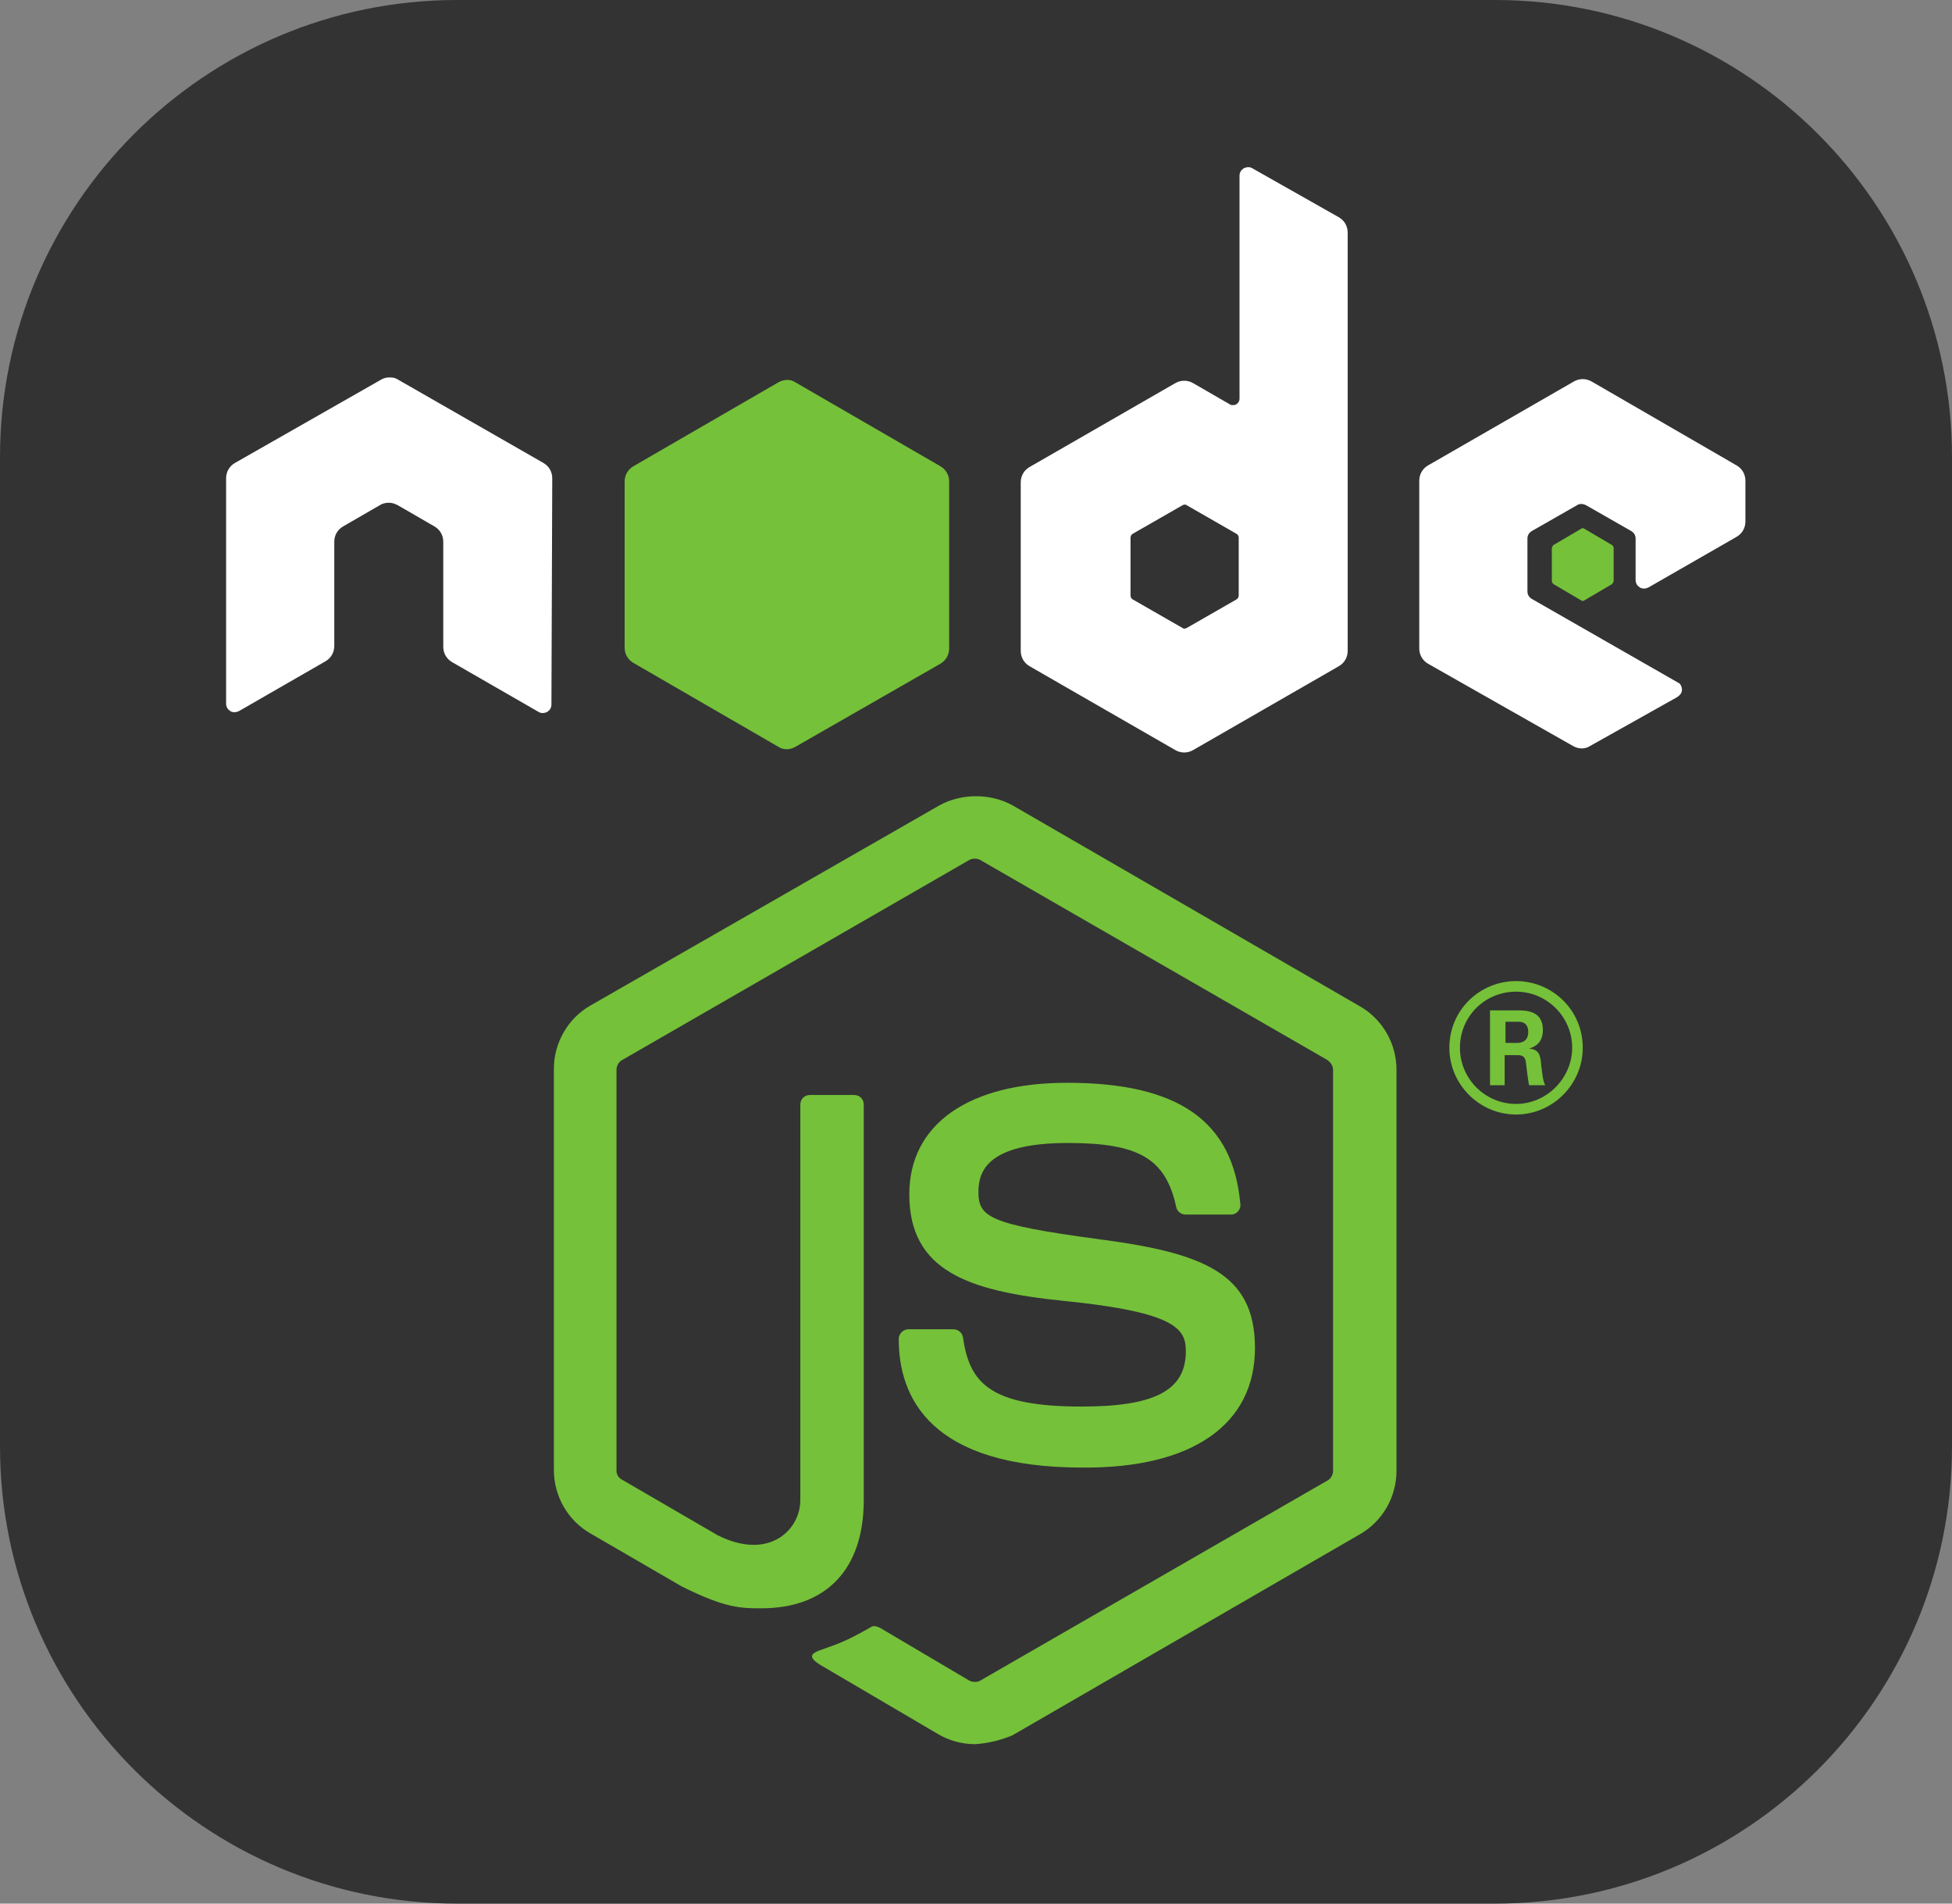 <?xml version="1.0" encoding="utf-8"?>
<!-- Generator: Adobe Illustrator 27.5.0, SVG Export Plug-In . SVG Version: 6.00 Build 0)  -->
<svg version="1.1" id="Layer_1" xmlns="http://www.w3.org/2000/svg" xmlns:xlink="http://www.w3.org/1999/xlink" x="0px" y="0px"
	 viewBox="0 0 240 234" style="enable-background:new 0 0 240 234;" xml:space="preserve">
<rect x="0" y="0" width="240" height="234" fill="#808080" stroke="none"/>
<style type="text/css">
	.st0{fill:#333333;}
	.st1{fill:#75C13A;}
	.st2{fill-rule:evenodd;clip-rule:evenodd;fill:#FFFFFF;}
	.st3{fill-rule:evenodd;clip-rule:evenodd;fill:#75C13A;}
</style>
<path id="Bg" class="st0" d="M56.2,0h127.6c31,0,56.2,25.2,56.2,56.2v121.6c0,31-25.2,56.2-56.2,56.2H56.2C25.2,234,0,208.8,0,177.8
	V56.2C0,25.2,25.2,0,56.2,0z"/>
<path class="st1" d="M119.9,214.4c-1.6,0-3.1-0.4-4.5-1.2l-14.3-8.4c-2.1-1.2-1.1-1.6-0.4-1.9c2.8-1,3.4-1.2,6.4-2.9
	c0.3-0.2,0.7-0.1,1.1,0.1l11,6.5c0.4,0.2,1,0.2,1.3,0l42.7-24.6c0.4-0.2,0.7-0.7,0.7-1.2v-49.3c0-0.5-0.3-0.9-0.7-1.2l-42.7-24.6
	c-0.4-0.2-0.9-0.2-1.3,0l-42.7,24.6c-0.4,0.2-0.7,0.7-0.7,1.2v49.3c0,0.5,0.3,0.9,0.7,1.1l11.7,6.8c6.3,3.2,10.2-0.6,10.2-4.3v-48.6
	c0-0.7,0.5-1.2,1.2-1.2h5.4c0.7,0,1.2,0.5,1.2,1.2v48.6c0,8.5-4.6,13.3-12.6,13.3c-2.5,0-4.4,0-9.8-2.7l-11.2-6.5
	c-2.8-1.6-4.5-4.6-4.5-7.8v-49.3c0-3.2,1.7-6.2,4.5-7.8L115.5,99c2.7-1.5,6.3-1.5,9,0l42.7,24.7c2.8,1.6,4.5,4.6,4.5,7.8v49.3
	c0,3.2-1.7,6.2-4.5,7.8l-42.7,24.7C123.1,213.9,121.5,214.3,119.9,214.4"/>
<path class="st1" d="M133.1,180.4c-18.7,0-22.6-8.6-22.6-15.8c0-0.7,0.6-1.2,1.2-1.2h5.5c0.6,0,1.1,0.4,1.2,1
	c0.8,5.6,3.3,8.5,14.6,8.5c9,0,12.8-2,12.8-6.8c0-2.7-1.1-4.8-15.1-6.2c-11.7-1.2-18.9-3.7-18.9-13.1c0-8.6,7.3-13.7,19.4-13.7
	c13.7,0,20.4,4.7,21.3,14.9c0.1,0.7-0.5,1.3-1.1,1.3c0,0-0.1,0-0.1,0h-5.5c-0.6,0-1.1-0.4-1.2-1c-1.3-5.9-4.6-7.8-13.3-7.8
	c-9.8,0-11,3.4-11,6c0,3.1,1.3,4,14.6,5.8c13.1,1.7,19.4,4.2,19.4,13.4C154.3,175.1,146.6,180.5,133.1,180.4 M185.1,128.2h1.4
	c1.2,0,1.4-0.8,1.4-1.3c0-1.3-0.9-1.3-1.3-1.3h-1.5L185.1,128.2z M183.3,124.2h3.2c1.1,0,3.2,0,3.2,2.4c0,1.7-1.1,2.1-1.7,2.3
	c1.3,0.1,1.4,0.9,1.5,2.1c0.1,0.7,0.2,2,0.5,2.4h-2c-0.1-0.4-0.4-2.8-0.4-2.9c-0.1-0.5-0.3-0.8-1-0.8h-1.6v3.7h-1.8V124.2z
	 M179.5,128.8c0,3.8,3.1,6.9,6.9,6.9c3.8,0,6.9-3.2,6.9-6.9c0-3.8-3.1-6.9-6.9-6.9C182.6,121.9,179.5,124.9,179.5,128.8
	 M194.6,128.8c0,4.5-3.7,8.2-8.2,8.2c-4.5,0-8.2-3.7-8.2-8.2c0-4.7,3.8-8.2,8.2-8.2C190.8,120.6,194.6,124.1,194.6,128.8"/>
<path class="st2" d="M67.9,58.8c0-0.8-0.4-1.5-1.1-1.9L49,46.7c-0.3-0.2-0.6-0.3-1-0.3h-0.2c-0.3,0-0.7,0.1-1,0.3L28.9,56.9
	c-0.7,0.4-1.1,1.1-1.1,1.9l0,27.7c0,0.4,0.2,0.7,0.5,0.9c0.3,0.2,0.7,0.2,1.1,0l10.6-6.1c0.7-0.4,1.1-1.1,1.1-1.9V66.6
	c0-0.8,0.4-1.5,1.1-1.9l4.5-2.6c0.3-0.2,0.7-0.3,1.1-0.3c0.4,0,0.7,0.1,1.1,0.3l4.5,2.6c0.7,0.4,1.1,1.1,1.1,1.9v12.9
	c0,0.8,0.4,1.5,1.1,1.9l10.6,6.1c0.3,0.2,0.7,0.2,1.1,0c0.3-0.2,0.5-0.5,0.5-0.9L67.9,58.8z M152.3,73.2c0,0.2-0.1,0.4-0.3,0.5
	l-6.1,3.5c-0.2,0.1-0.4,0.1-0.5,0l-6.1-3.5c-0.2-0.1-0.3-0.3-0.3-0.5v-7.1c0-0.2,0.1-0.4,0.3-0.5l6.1-3.5c0.2-0.1,0.4-0.1,0.5,0
	l6.1,3.5c0.2,0.1,0.3,0.3,0.3,0.5L152.3,73.2z M154,20.7c-0.3-0.2-0.7-0.2-1.1,0c-0.3,0.2-0.5,0.5-0.5,0.9v27.4
	c0,0.4-0.3,0.8-0.8,0.8c-0.1,0-0.3,0-0.4-0.1l-4.5-2.6c-0.7-0.4-1.5-0.4-2.2,0l-17.9,10.3c-0.7,0.4-1.1,1.1-1.1,1.9V80
	c0,0.8,0.4,1.5,1.1,1.9l17.9,10.3c0.7,0.4,1.5,0.4,2.2,0l17.9-10.3c0.7-0.4,1.1-1.1,1.1-1.9V28.6c0-0.8-0.4-1.5-1.1-1.9L154,20.7z
	 M213.5,66c0.7-0.4,1.1-1.1,1.1-1.9v-5c0-0.8-0.4-1.5-1.1-1.9l-17.8-10.3c-0.7-0.4-1.5-0.4-2.2,0l-17.9,10.3
	c-0.7,0.4-1.1,1.1-1.1,1.9v20.6c0,0.8,0.4,1.5,1.1,1.9l17.8,10.1c0.7,0.4,1.5,0.4,2.1,0l10.7-6c0.3-0.2,0.6-0.5,0.6-0.9
	c0-0.4-0.2-0.8-0.5-0.9l-18-10.3c-0.3-0.2-0.5-0.5-0.5-0.9v-6.5c0-0.4,0.2-0.7,0.5-0.9l5.6-3.2c0.3-0.2,0.7-0.2,1.1,0l5.6,3.2
	c0.3,0.2,0.5,0.5,0.5,0.9v5.1c0,0.4,0.2,0.7,0.5,0.9c0.3,0.2,0.7,0.2,1.1,0L213.5,66z"/>
<path class="st3" d="M194.4,65c0.1-0.1,0.3-0.1,0.4,0l3.4,2c0.1,0.1,0.2,0.2,0.2,0.4v4c0,0.1-0.1,0.3-0.2,0.4l-3.4,2
	c-0.1,0.1-0.3,0.1-0.4,0l-3.4-2c-0.1-0.1-0.2-0.2-0.2-0.4v-4c0-0.1,0.1-0.3,0.2-0.4L194.4,65z"/>
<path class="st3" d="M95.7,47c0.7-0.4,1.5-0.4,2.1,0l17.8,10.3c0.7,0.4,1.1,1.1,1.1,1.9v20.5c0,0.8-0.4,1.5-1.1,1.9L97.8,91.8
	c-0.7,0.4-1.5,0.4-2.1,0L77.9,81.5c-0.7-0.4-1.1-1.1-1.1-1.9V59.2c0-0.8,0.4-1.5,1.1-1.9L95.7,47z"/>
</svg>
